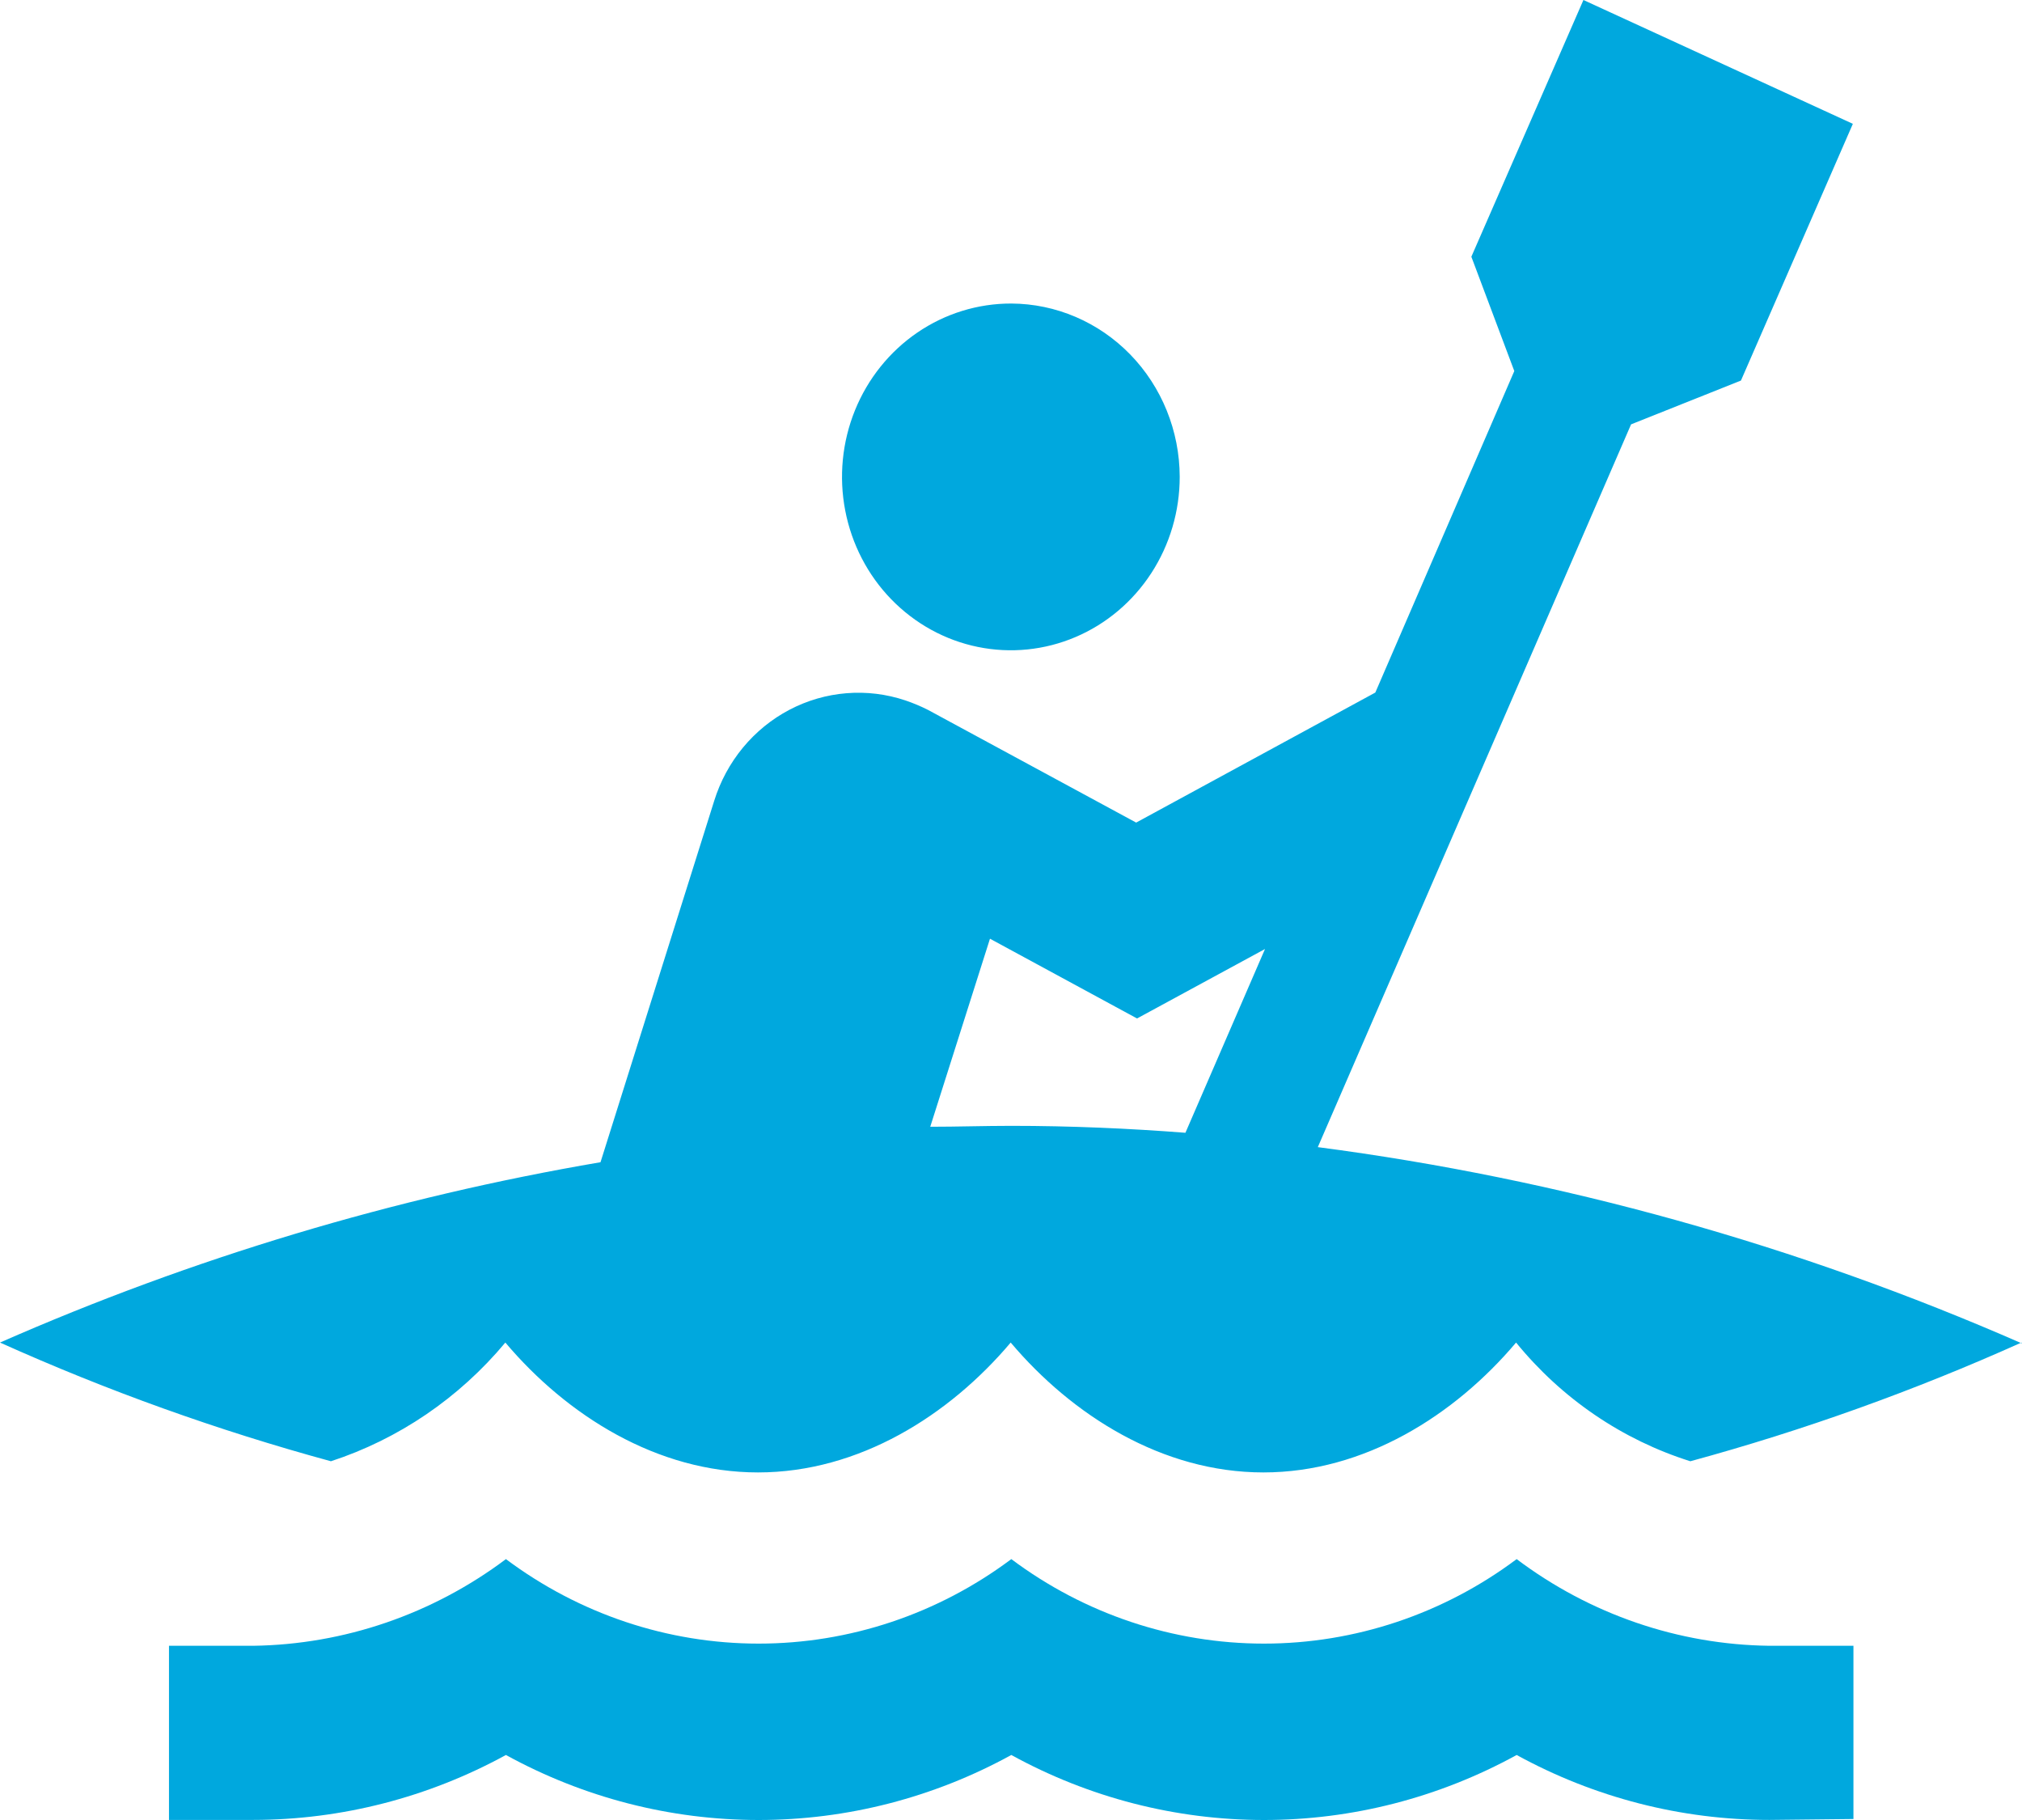 <svg viewBox="0 0 80 72" fill="none" xmlns="http://www.w3.org/2000/svg">
<path d="M50.05 37.543L44.987 40.291L39.168 37.136L36.805 44.575C37.87 44.575 38.935 44.539 40.006 44.539C42.368 44.539 44.661 44.64 46.901 44.813L50.05 37.543ZM79.977 53.112C75.734 55.018 71.355 56.588 66.878 57.808C64.185 56.961 61.79 55.329 59.983 53.112C57.55 55.992 53.983 58.25 49.986 58.25C45.988 58.25 42.421 55.992 39.988 53.112C37.556 55.992 33.989 58.25 29.991 58.25C25.994 58.25 22.427 55.992 19.994 53.112C18.164 55.306 15.774 56.932 13.093 57.808C8.618 56.589 4.241 55.019 0 53.112C7.613 49.766 15.59 47.371 23.759 45.978L28.257 31.682C28.497 30.91 28.884 30.194 29.395 29.575C29.906 28.957 30.531 28.448 31.234 28.079C31.937 27.71 32.705 27.487 33.492 27.424C34.279 27.36 35.071 27.457 35.822 27.709C36.129 27.813 36.428 27.938 36.718 28.085L44.952 32.542L54.414 27.398L59.913 14.679L58.214 10.156L62.648 0L73.308 4.899L68.88 15.055L64.533 16.788L52.139 45.381C61.73 46.637 71.106 49.251 80 53.148L79.977 53.112ZM40.012 12.008C38.689 12.005 37.396 12.404 36.295 13.156C35.194 13.908 34.335 14.978 33.827 16.231C33.319 17.485 33.184 18.864 33.441 20.196C33.697 21.528 34.332 22.752 35.266 23.712C36.201 24.673 37.391 25.328 38.688 25.593C39.985 25.858 41.329 25.723 42.551 25.203C43.772 24.684 44.816 23.804 45.55 22.675C46.284 21.546 46.676 20.218 46.675 18.861C46.67 17.047 45.967 15.309 44.719 14.025C43.47 12.741 41.778 12.016 40.012 12.008ZM70.003 71.997C66.516 71.997 63.082 71.114 60.006 69.428C56.93 71.117 53.496 72 50.009 72C46.521 72 43.087 71.117 40.012 69.428C36.936 71.117 33.502 72 30.015 72C26.527 72 23.093 71.117 20.017 69.428C16.94 71.111 13.507 71.993 10.02 71.997H6.686V65.108H10.02C13.618 65.057 17.112 63.858 20.017 61.679C22.921 63.852 26.422 65.022 30.015 65.022C33.608 65.022 37.108 63.852 40.012 61.679C42.915 63.852 46.416 65.022 50.009 65.022C53.602 65.022 57.102 63.852 60.006 61.679C62.909 63.864 66.404 65.063 70.003 65.108H73.331V71.961L70.003 71.997Z" fill="#00A8DE"/>
</svg>
